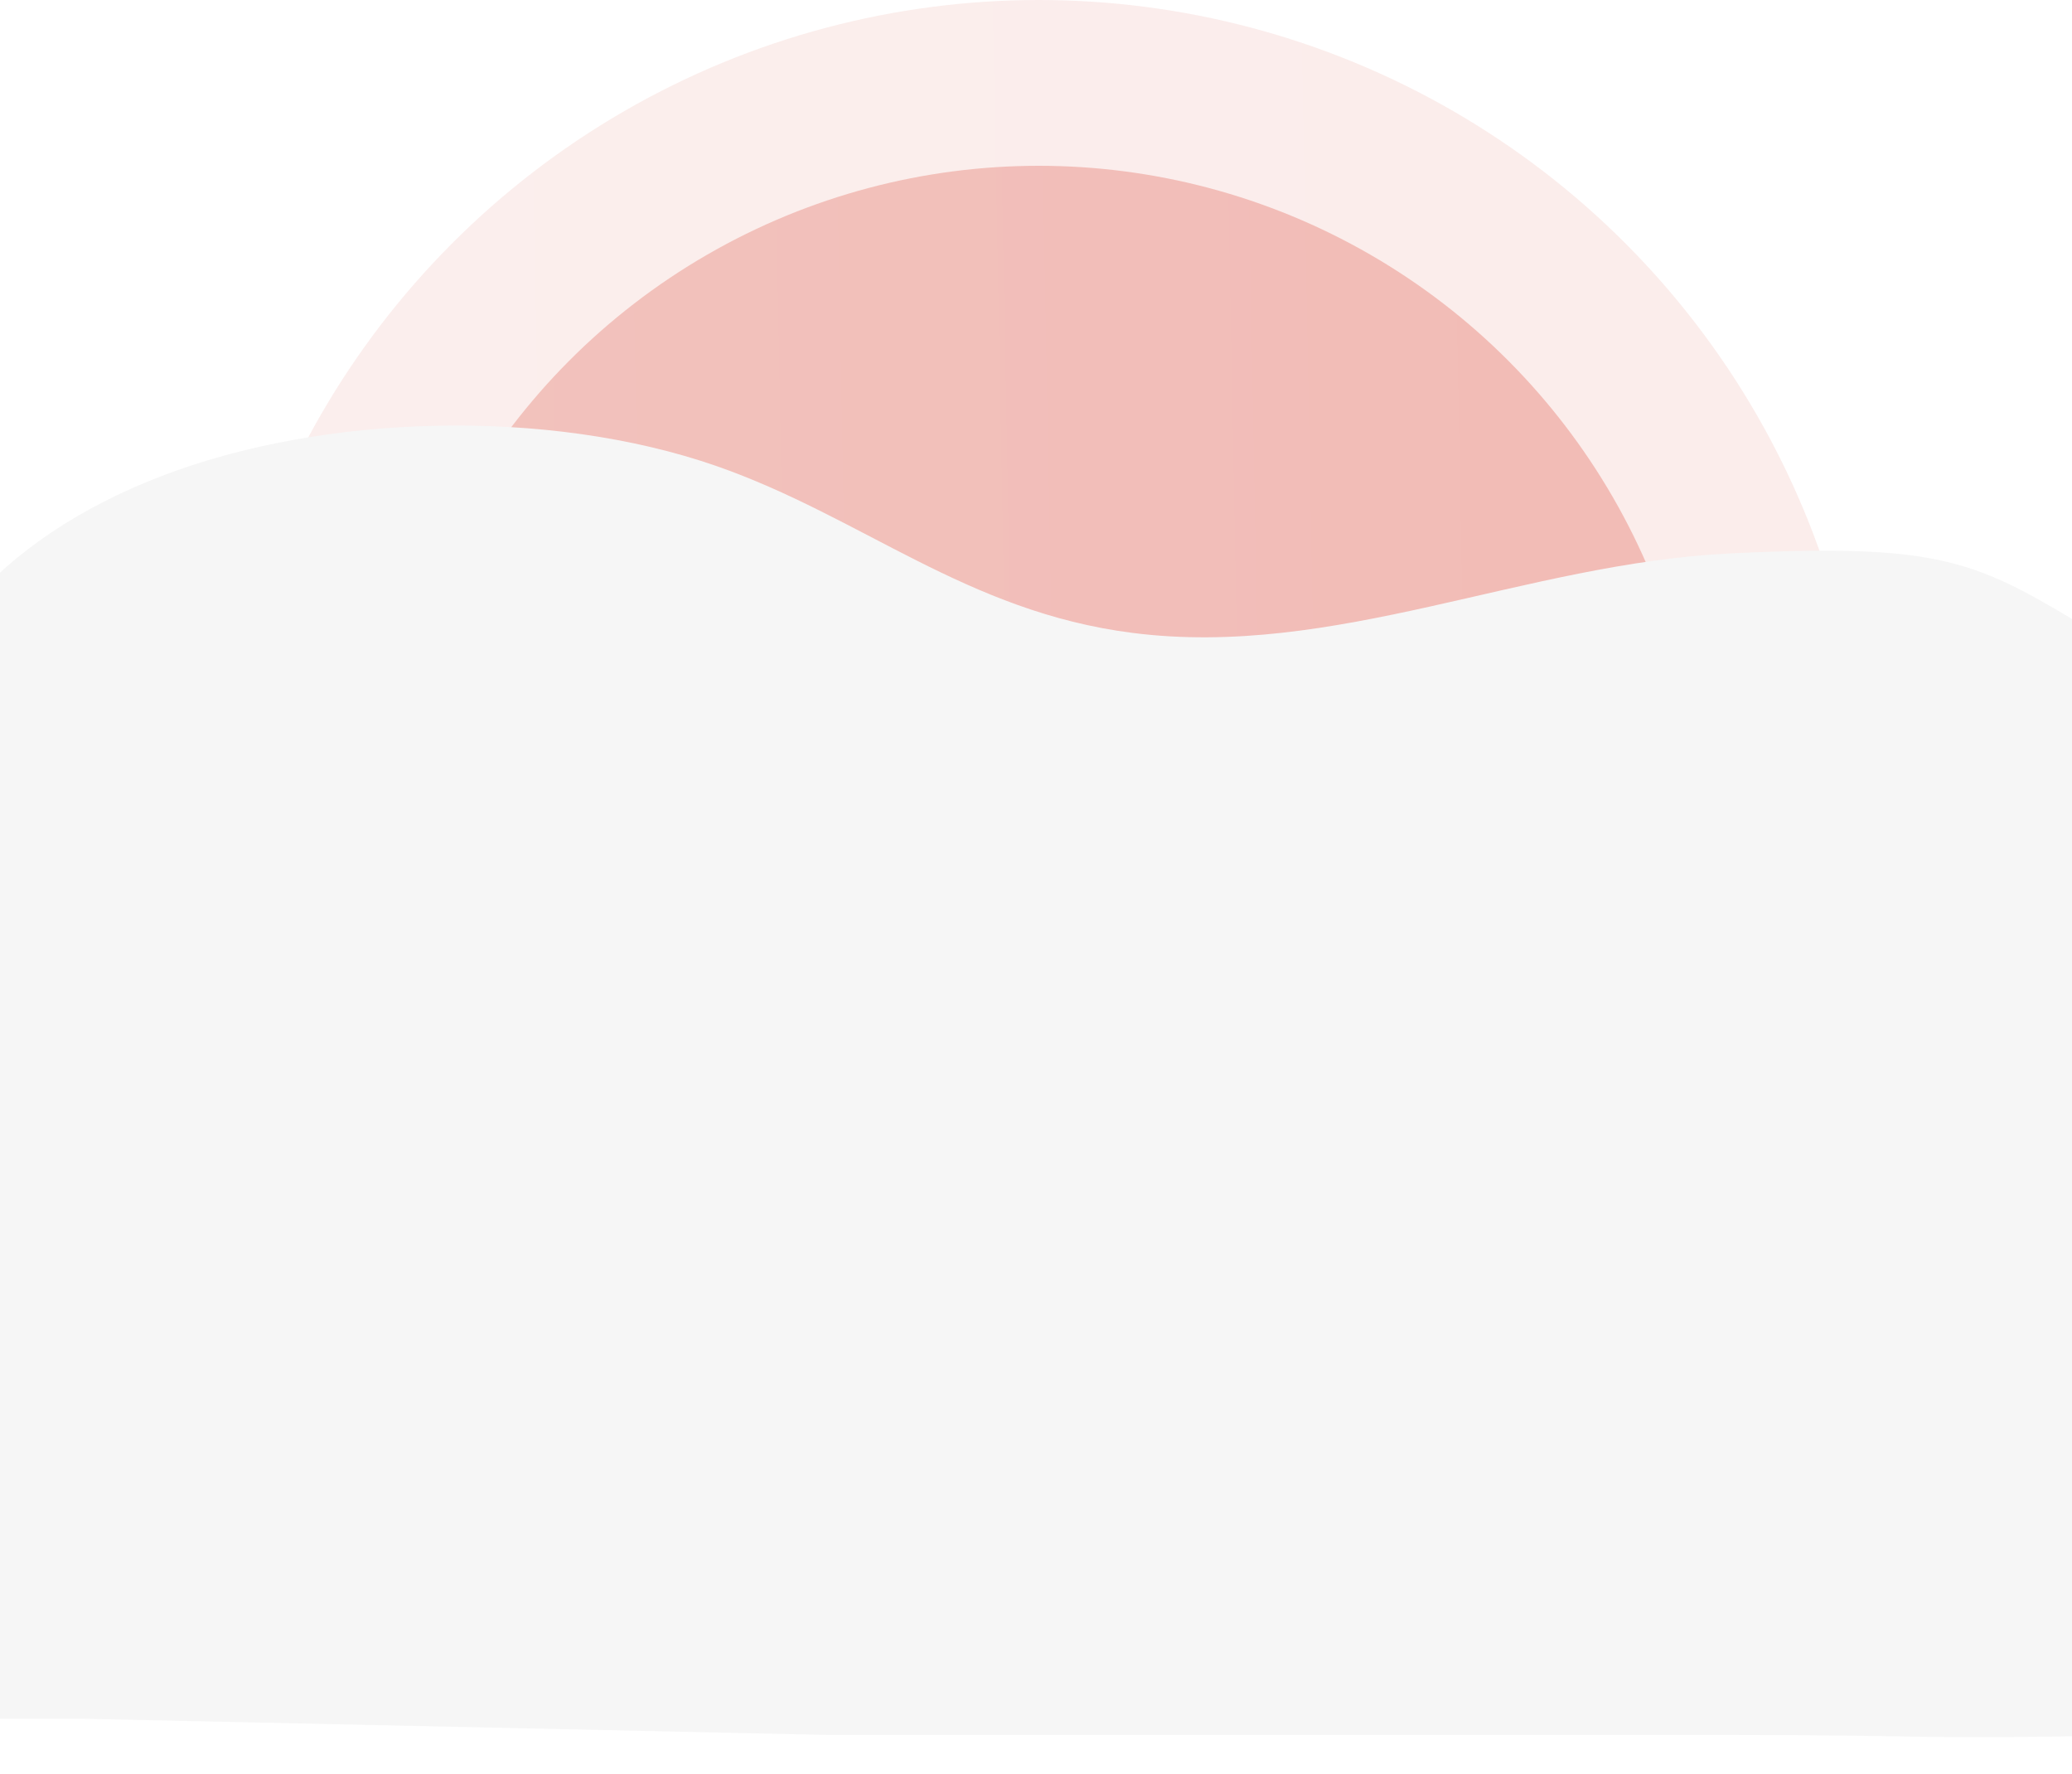 <svg width="375" height="321" viewBox="0 0 375 321" fill="none" xmlns="http://www.w3.org/2000/svg">
<circle opacity="0.1" cx="188" cy="150" r="150" fill="url(#paint0_linear)"/>
<circle opacity="0.3" cx="188" cy="150" r="120" fill="url(#paint1_linear)"/>
<g filter="url(#filter0_d)">
<path d="M388.5 315.934L388.5 261.5L388.5 231.5L388.5 200.5L388.5 182L388.5 147C386.815 145.267 393.478 124.944 391 123.5C358.888 105.02 358.77 99.887 313.179 102.139C275.914 103.929 241.522 121.197 204.95 116.519C174.92 112.707 155.99 95.498 129.627 86.315C99.2 75.747 58.465 76.844 29.029 88.221C-0.506 99.598 -17.949 120.446 -16.958 141.063C-16.264 155.79 -7.047 170.978 -15.669 184.839C-32.915 212.501 -29.5 215.5 -29.5 246.748C-29.5 266.5 -29.5 286 -29.5 313L14.999 313L149.999 315.934L310.499 315.934C355.999 315.934 341.819 316.858 388.5 315.934Z" fill="#F6F6F6"/>
</g>
<defs>
<filter id="filter0_d" x="-35.775" y="71" width="433.334" height="249.344" filterUnits="userSpaceOnUse" color-interpolation-filters="sRGB">
<feFlood flood-opacity="0" result="BackgroundImageFix"/>
<feColorMatrix in="SourceAlpha" type="matrix" values="0 0 0 0 0 0 0 0 0 0 0 0 0 0 0 0 0 0 127 0"/>
<feOffset dy="-2"/>
<feGaussianBlur stdDeviation="3"/>
<feColorMatrix type="matrix" values="0 0 0 0 0 0 0 0 0 0 0 0 0 0 0 0 0 0 0.1 0"/>
<feBlend mode="normal" in2="BackgroundImageFix" result="effect1_dropShadow"/>
<feBlend mode="normal" in="SourceGraphic" in2="effect1_dropShadow" result="shape"/>
</filter>
<linearGradient id="paint0_linear" x1="29.702" y1="192.857" x2="336.627" y2="187.043" gradientUnits="userSpaceOnUse">
<stop stop-color="#DE5F50"/>
<stop offset="1" stop-color="#DE4B3A"/>
</linearGradient>
<linearGradient id="paint1_linear" x1="61.362" y1="184.286" x2="306.902" y2="179.634" gradientUnits="userSpaceOnUse">
<stop stop-color="#DE5F50"/>
<stop offset="1" stop-color="#DE4B3A"/>
</linearGradient>
</defs>
</svg>
